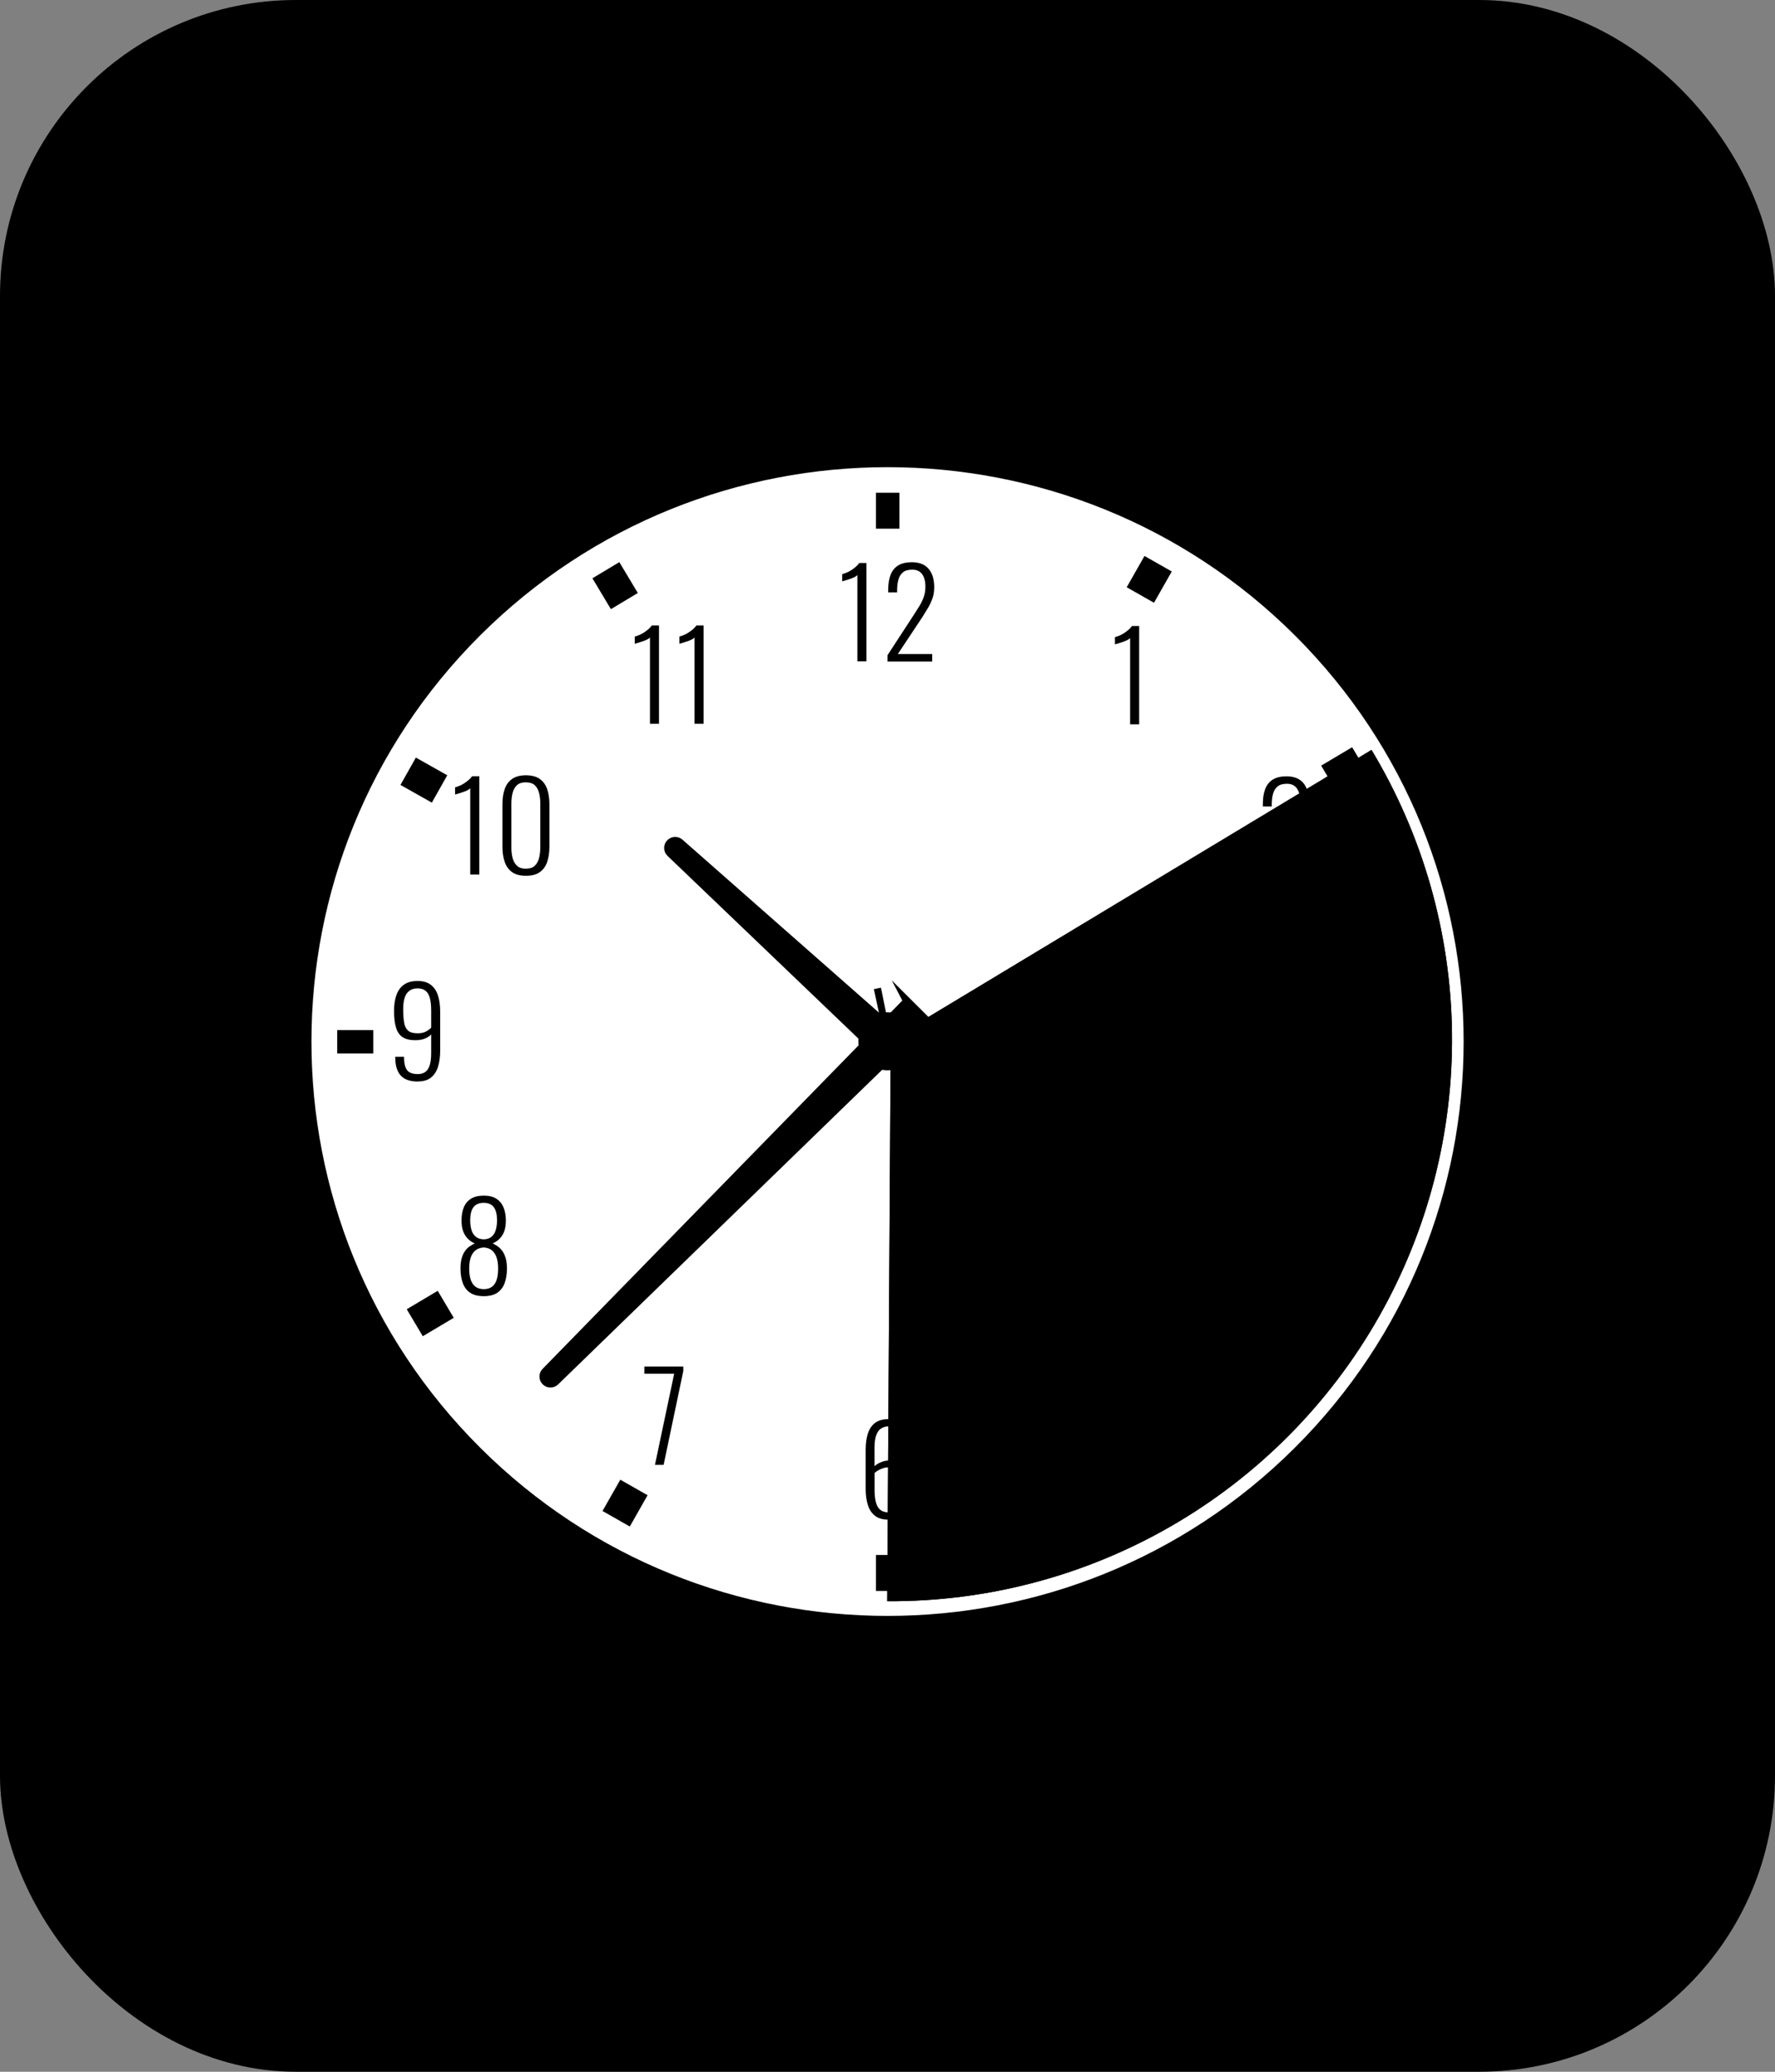 <svg width="60" height="70" viewBox="0 0 60 70" fill="none" xmlns="http://www.w3.org/2000/svg">
<rect x="0" y="0" width="60" height="70" fill="#808080" stroke="none"/>
<rect x="1.25" y="1.25" width="57.5" height="67.5" rx="8.75" fill="#F3F0F0" style="fill:#F3F0F0;fill:color(display-p3 0.953 0.941 0.941);fill-opacity:1;"/>
<rect x="1.25" y="1.25" width="57.5" height="67.5" rx="8.75" stroke="#F3F0F0" style="stroke:#F3F0F0;stroke:color(display-p3 0.953 0.941 0.941);stroke-opacity:1;" stroke-width="2.5"/>
<rect x="28.75" y="5" width="3.75" height="1.25" rx="0.625" fill="#8F8F92" style="fill:#8F8F92;fill:color(display-p3 0.561 0.561 0.573);fill-opacity:1;"/>
<rect x="17.5" y="5" width="6.25" height="1.25" rx="0.625" fill="#8F8F92" style="fill:#8F8F92;fill:color(display-p3 0.561 0.561 0.573);fill-opacity:1;"/>
<rect x="37.5" y="5" width="6.25" height="1.25" rx="0.625" fill="#8F8F92" style="fill:#8F8F92;fill:color(display-p3 0.561 0.561 0.573);fill-opacity:1;"/>
<rect x="33.75" y="5" width="2.5" height="1.25" rx="0.625" fill="#FFA469" style="fill:#FFA469;fill:color(display-p3 1 0.643 0.412);fill-opacity:1;"/>
<rect x="25" y="5" width="2.5" height="1.25" rx="0.625" fill="#FFA469" style="fill:#FFA469;fill:color(display-p3 1 0.643 0.412);fill-opacity:1;"/>
<g clip-path="url(#clip0_389_12361)">
<path d="M19.494 55.732L15.657 62.783C15.488 63.093 15.572 63.479 15.855 63.689C16.158 63.916 16.587 63.866 16.829 63.575L22.205 57.146L19.494 55.73V55.732Z" fill="#585960" stroke="#585960" style="fill:#585960;fill:color(display-p3 0.345 0.349 0.377);fill-opacity:1;stroke:#585960;stroke:color(display-p3 0.345 0.349 0.377);stroke-opacity:1;" stroke-width="0.265" stroke-linecap="round" stroke-linejoin="round"/>
<path d="M40.609 55.732L44.447 62.783C44.615 63.093 44.531 63.479 44.249 63.689C43.946 63.916 43.517 63.866 43.275 63.575L37.898 57.146L40.609 55.73V55.732Z" fill="#585960" stroke="#585960" style="fill:#585960;fill:color(display-p3 0.345 0.349 0.377);fill-opacity:1;stroke:#585960;stroke:color(display-p3 0.345 0.349 0.377);stroke-opacity:1;" stroke-width="0.265" stroke-linecap="round" stroke-linejoin="round"/>
<path d="M30.003 59.498C43.474 59.498 54.393 48.616 54.393 35.192C54.393 21.769 43.474 10.887 30.003 10.887C16.533 10.887 5.613 21.769 5.613 35.192C5.613 48.616 16.533 59.498 30.003 59.498Z" fill="url(#paint0_linear_389_12361)" style=""/>
<path d="M43.865 49.007C51.522 41.377 51.522 29.006 43.865 21.375C36.208 13.745 23.794 13.745 16.137 21.375C8.481 29.006 8.481 41.377 16.137 49.007C23.794 56.638 36.208 56.638 43.865 49.007Z" fill="white" stroke="#585960" style="fill:white;fill-opacity:1;stroke:#585960;stroke:color(display-p3 0.345 0.349 0.377);stroke-opacity:1;" stroke-width="0.265" stroke-miterlimit="10"/>
<path d="M46.361 25.338C48.1 28.225 49.039 31.523 49.081 34.893C49.123 38.264 48.266 41.584 46.599 44.513C44.931 47.443 42.514 49.875 39.595 51.56C36.676 53.245 33.361 54.122 29.991 54.101L30.109 35.129L46.361 25.338Z" fill="#FCCD82" style="fill:#FCCD82;fill:color(display-p3 0.988 0.804 0.51);fill-opacity:1;"/>
<path d="M46.361 25.338C48.1 28.225 49.039 31.523 49.081 34.893C49.123 38.264 48.266 41.584 46.599 44.513C44.931 47.443 42.514 49.875 39.595 51.56C36.676 53.245 33.361 54.122 29.991 54.101L30.109 35.129L46.361 25.338Z" fill="url(#paint1_linear_389_12361)" style=""/>
<path d="M30.85 35.184C30.85 34.715 30.469 34.336 29.999 34.336C29.529 34.336 29.148 34.715 29.148 35.184C29.148 35.652 29.529 36.031 29.999 36.031C30.469 36.031 30.85 35.652 30.85 35.184Z" fill="#585960" stroke="#585960" style="fill:#585960;fill:color(display-p3 0.345 0.349 0.377);fill-opacity:1;stroke:#585960;stroke:color(display-p3 0.345 0.349 0.377);stroke-opacity:1;" stroke-width="0.265" stroke-miterlimit="10"/>
<path d="M31.368 35.851L30.698 36.518L22.65 28.817C22.558 28.722 22.56 28.572 22.653 28.48C22.747 28.387 22.897 28.387 22.99 28.477L31.368 35.849V35.851Z" fill="#585960" stroke="#585960" style="fill:#585960;fill:color(display-p3 0.345 0.349 0.377);fill-opacity:1;stroke:#585960;stroke:color(display-p3 0.345 0.349 0.377);stroke-opacity:1;" stroke-width="0.265" stroke-miterlimit="10"/>
<path d="M30.662 33.828L31.331 34.495L18.774 46.681C18.68 46.773 18.529 46.771 18.437 46.679C18.345 46.587 18.343 46.437 18.436 46.343L30.663 33.83L30.662 33.828Z" fill="#585960" stroke="#585960" style="fill:#585960;fill:color(display-p3 0.345 0.349 0.377);fill-opacity:1;stroke:#585960;stroke:color(display-p3 0.345 0.349 0.377);stroke-opacity:1;" stroke-width="0.265" stroke-miterlimit="10"/>
<path d="M29.539 33.421L29.779 33.371L33.26 50.535C33.26 50.535 33.257 50.55 33.249 50.552C33.249 50.552 33.233 50.549 33.232 50.541L29.539 33.422V33.421Z" fill="#585960" style="fill:#585960;fill:color(display-p3 0.345 0.349 0.377);fill-opacity:1;"/>
<path d="M30.402 16.648H29.609V17.863H30.402V16.648Z" fill="#585960" style="fill:#585960;fill:color(display-p3 0.345 0.349 0.377);fill-opacity:1;"/>
<path d="M48.602 34.805H47.383V35.595H48.602V34.805Z" fill="#585960" style="fill:#585960;fill:color(display-p3 0.345 0.349 0.377);fill-opacity:1;"/>
<path d="M30.402 52.539H29.609V53.754H30.402V52.539Z" fill="#585960" style="fill:#585960;fill:color(display-p3 0.345 0.349 0.377);fill-opacity:1;"/>
<path d="M12.617 34.805H11.398V35.595H12.617V34.805Z" fill="#585960" style="fill:#585960;fill:color(display-p3 0.345 0.349 0.377);fill-opacity:1;"/>
<path d="M13.797 26.059L14.858 26.657" stroke="#585960" style="stroke:#585960;stroke:color(display-p3 0.345 0.349 0.377);stroke-opacity:1;" stroke-width="1.061" stroke-miterlimit="10"/>
<path d="M39.148 19.047L38.547 20.104" stroke="#585960" style="stroke:#585960;stroke:color(display-p3 0.345 0.349 0.377);stroke-opacity:1;" stroke-width="1.061" stroke-miterlimit="10"/>
<path d="M46.186 44.302L45.125 43.703" stroke="#585960" style="stroke:#585960;stroke:color(display-p3 0.345 0.349 0.377);stroke-opacity:1;" stroke-width="1.061" stroke-miterlimit="10"/>
<path d="M20.828 51.315L21.429 50.258" stroke="#585960" style="stroke:#585960;stroke:color(display-p3 0.345 0.349 0.377);stroke-opacity:1;" stroke-width="1.061" stroke-miterlimit="10"/>
<path d="M20.48 19.266L21.105 20.309" stroke="#585960" style="stroke:#585960;stroke:color(display-p3 0.345 0.349 0.377);stroke-opacity:1;" stroke-width="1.061" stroke-miterlimit="10"/>
<path d="M45.977 25.703L44.93 26.325" stroke="#585960" style="stroke:#585960;stroke:color(display-p3 0.345 0.349 0.377);stroke-opacity:1;" stroke-width="1.061" stroke-miterlimit="10"/>
<path d="M39.527 51.098L38.902 50.055" stroke="#585960" style="stroke:#585960;stroke:color(display-p3 0.345 0.349 0.377);stroke-opacity:1;" stroke-width="1.061" stroke-miterlimit="10"/>
<path d="M14.02 44.692L15.067 44.07" stroke="#585960" style="stroke:#585960;stroke:color(display-p3 0.345 0.349 0.377);stroke-opacity:1;" stroke-width="1.061" stroke-miterlimit="10"/>
<path d="M28.982 22.347V19.426C28.965 19.451 28.932 19.476 28.884 19.499C28.834 19.524 28.781 19.546 28.722 19.565C28.662 19.583 28.609 19.6 28.561 19.616C28.512 19.631 28.481 19.639 28.469 19.642V19.4C28.508 19.389 28.553 19.373 28.605 19.353C28.656 19.333 28.709 19.306 28.761 19.274C28.812 19.241 28.864 19.204 28.913 19.163C28.963 19.123 29.007 19.076 29.045 19.023H29.288V22.346H28.984L28.982 22.347Z" fill="#585960" style="fill:#585960;fill:color(display-p3 0.345 0.349 0.377);fill-opacity:1;"/>
<path d="M30 22.355V22.138L30.897 20.763C30.963 20.662 31.025 20.564 31.083 20.469C31.141 20.374 31.188 20.276 31.225 20.172C31.263 20.068 31.281 19.951 31.281 19.819C31.281 19.642 31.245 19.502 31.172 19.401C31.099 19.299 30.988 19.248 30.837 19.248C30.699 19.248 30.595 19.278 30.521 19.338C30.448 19.399 30.398 19.481 30.368 19.587C30.339 19.693 30.325 19.811 30.325 19.942V20.015H30.023V19.932C30.023 19.727 30.052 19.556 30.106 19.418C30.161 19.279 30.247 19.175 30.364 19.103C30.481 19.032 30.634 18.996 30.823 18.996C31.075 18.996 31.264 19.071 31.39 19.22C31.517 19.369 31.579 19.576 31.579 19.842C31.579 19.976 31.561 20.099 31.522 20.211C31.483 20.323 31.434 20.43 31.373 20.533C31.312 20.635 31.25 20.738 31.184 20.842L30.35 22.097H31.511V22.352H30V22.355Z" fill="#585960" style="fill:#585960;fill:color(display-p3 0.345 0.349 0.377);fill-opacity:1;"/>
<path d="M38.201 24.476V21.555C38.184 21.58 38.151 21.605 38.103 21.628C38.053 21.653 38 21.675 37.94 21.694C37.881 21.712 37.828 21.729 37.78 21.745C37.731 21.76 37.7 21.768 37.688 21.771V21.529C37.727 21.518 37.772 21.502 37.823 21.482C37.875 21.462 37.928 21.435 37.979 21.403C38.031 21.37 38.082 21.333 38.132 21.292C38.182 21.252 38.226 21.205 38.263 21.152H38.507V24.474H38.203L38.201 24.476Z" fill="#585960" style="fill:#585960;fill:color(display-p3 0.345 0.349 0.377);fill-opacity:1;"/>
<path d="M42.664 29.59V29.372L43.561 27.997C43.627 27.896 43.689 27.798 43.747 27.703C43.805 27.608 43.852 27.51 43.889 27.406C43.927 27.302 43.945 27.185 43.945 27.053C43.945 26.876 43.91 26.736 43.836 26.635C43.763 26.534 43.652 26.482 43.501 26.482C43.363 26.482 43.259 26.512 43.185 26.573C43.112 26.633 43.062 26.716 43.032 26.822C43.003 26.927 42.989 27.045 42.989 27.176V27.249H42.688V27.167C42.688 26.961 42.716 26.79 42.77 26.652C42.825 26.514 42.911 26.409 43.028 26.338C43.145 26.266 43.298 26.23 43.486 26.23C43.739 26.23 43.928 26.305 44.055 26.454C44.181 26.604 44.243 26.811 44.243 27.076C44.243 27.21 44.225 27.333 44.186 27.445C44.147 27.557 44.098 27.664 44.037 27.767C43.977 27.87 43.914 27.972 43.849 28.076L43.014 29.332H44.175V29.587H42.664V29.59Z" fill="#585960" style="fill:#585960;fill:color(display-p3 0.345 0.349 0.377);fill-opacity:1;"/>
<path d="M46.03 36.543C45.857 36.543 45.717 36.51 45.606 36.445C45.497 36.38 45.416 36.286 45.365 36.163C45.316 36.042 45.289 35.899 45.289 35.734V35.652H45.578V35.722C45.581 35.84 45.596 35.941 45.625 36.026C45.654 36.112 45.701 36.179 45.767 36.225C45.832 36.272 45.92 36.295 46.03 36.295C46.135 36.295 46.224 36.272 46.296 36.229C46.367 36.185 46.424 36.109 46.46 36.005C46.497 35.9 46.516 35.765 46.516 35.599C46.516 35.393 46.478 35.225 46.405 35.096C46.33 34.966 46.202 34.899 46.018 34.893H45.935V34.605H46.018C46.196 34.605 46.324 34.555 46.4 34.456C46.477 34.356 46.516 34.194 46.516 33.974C46.516 33.801 46.483 33.661 46.419 33.55C46.355 33.442 46.236 33.386 46.063 33.386C45.89 33.386 45.774 33.432 45.7 33.527C45.625 33.622 45.584 33.767 45.578 33.964V34.022H45.289V33.944C45.289 33.779 45.314 33.639 45.365 33.519C45.417 33.401 45.5 33.308 45.615 33.242C45.731 33.177 45.879 33.145 46.06 33.145C46.241 33.145 46.38 33.18 46.492 33.252C46.605 33.323 46.687 33.421 46.742 33.546C46.795 33.67 46.822 33.813 46.822 33.975C46.822 34.207 46.778 34.387 46.691 34.515C46.603 34.642 46.489 34.722 46.349 34.754C46.431 34.776 46.508 34.819 46.58 34.885C46.651 34.95 46.709 35.042 46.755 35.157C46.8 35.274 46.823 35.418 46.823 35.594C46.823 35.781 46.797 35.946 46.745 36.089C46.694 36.232 46.608 36.344 46.492 36.423C46.375 36.502 46.222 36.543 46.033 36.543H46.03Z" fill="#585960" style="fill:#585960;fill:color(display-p3 0.345 0.349 0.377);fill-opacity:1;"/>
<path d="M44.009 43.791V42.819H43.004V42.516L43.951 40.469H44.306V42.548H44.688V42.819H44.306V43.791H44.009ZM43.31 42.548H44.009V40.867L43.31 42.548Z" fill="#585960" style="fill:#585960;fill:color(display-p3 0.345 0.349 0.377);fill-opacity:1;"/>
<path d="M38.327 49.533C38.149 49.533 38.006 49.499 37.897 49.43C37.789 49.362 37.709 49.261 37.659 49.127C37.609 48.993 37.586 48.83 37.586 48.639H37.887C37.887 48.772 37.9 48.889 37.926 48.987C37.953 49.085 37.999 49.161 38.067 49.214C38.134 49.267 38.226 49.293 38.34 49.293C38.466 49.293 38.561 49.261 38.629 49.195C38.694 49.13 38.739 49.033 38.764 48.908C38.789 48.782 38.802 48.628 38.802 48.444C38.802 48.242 38.788 48.08 38.758 47.96C38.73 47.841 38.681 47.754 38.614 47.699C38.547 47.646 38.457 47.62 38.344 47.62C38.259 47.62 38.179 47.643 38.106 47.69C38.032 47.736 37.967 47.805 37.912 47.895H37.661V46.172H38.958L38.953 46.455H37.928L37.911 47.607C37.961 47.547 38.026 47.495 38.11 47.452C38.195 47.408 38.298 47.386 38.421 47.386C38.586 47.386 38.717 47.427 38.819 47.509C38.919 47.592 38.99 47.709 39.034 47.859C39.078 48.012 39.1 48.194 39.1 48.407C39.1 48.587 39.086 48.747 39.059 48.887C39.031 49.027 38.987 49.144 38.925 49.24C38.863 49.337 38.783 49.408 38.686 49.458C38.589 49.508 38.469 49.533 38.326 49.533H38.327Z" fill="#585960" style="fill:#585960;fill:color(display-p3 0.345 0.349 0.377);fill-opacity:1;"/>
<path d="M30.031 51.346C29.847 51.346 29.699 51.304 29.586 51.221C29.474 51.138 29.391 51.018 29.34 50.862C29.288 50.707 29.262 50.52 29.262 50.304V48.979C29.262 48.773 29.287 48.595 29.335 48.439C29.385 48.285 29.465 48.164 29.578 48.078C29.691 47.993 29.841 47.949 30.028 47.949C30.195 47.949 30.334 47.977 30.443 48.035C30.552 48.092 30.637 48.178 30.693 48.291C30.749 48.405 30.777 48.546 30.777 48.716C30.777 48.721 30.777 48.733 30.779 48.75C30.779 48.767 30.78 48.78 30.78 48.784H30.479C30.479 48.571 30.445 48.419 30.378 48.329C30.311 48.239 30.197 48.193 30.034 48.193C29.944 48.193 29.863 48.217 29.789 48.262C29.716 48.307 29.66 48.382 29.621 48.486C29.582 48.59 29.561 48.73 29.561 48.909V49.54C29.611 49.49 29.683 49.445 29.777 49.405C29.872 49.364 29.978 49.343 30.095 49.343C30.279 49.343 30.423 49.377 30.527 49.445C30.632 49.514 30.705 49.621 30.749 49.766C30.793 49.91 30.815 50.1 30.815 50.332C30.815 50.534 30.788 50.711 30.736 50.865C30.685 51.019 30.601 51.138 30.485 51.22C30.37 51.304 30.218 51.344 30.028 51.344L30.031 51.346ZM30.031 51.096C30.14 51.096 30.231 51.072 30.301 51.024C30.371 50.976 30.424 50.9 30.46 50.797C30.496 50.693 30.513 50.557 30.513 50.391C30.513 50.211 30.502 50.06 30.482 49.94C30.462 49.82 30.418 49.73 30.351 49.669C30.284 49.609 30.178 49.579 30.033 49.579C29.967 49.579 29.903 49.59 29.844 49.61C29.783 49.63 29.728 49.655 29.678 49.685C29.628 49.713 29.591 49.742 29.563 49.769V50.343C29.563 50.52 29.58 50.666 29.613 50.778C29.646 50.89 29.697 50.971 29.767 51.022C29.838 51.074 29.927 51.099 30.033 51.099L30.031 51.096Z" fill="#585960" style="fill:#585960;fill:color(display-p3 0.345 0.349 0.377);fill-opacity:1;"/>
<path d="M22.139 49.495L22.789 46.414H21.781V46.172H23.098V46.32L22.432 49.494H22.14L22.139 49.495Z" fill="#585960" style="fill:#585960;fill:color(display-p3 0.345 0.349 0.377);fill-opacity:1;"/>
<path d="M16.353 43.795C16.161 43.795 16.008 43.756 15.894 43.68C15.78 43.604 15.697 43.495 15.644 43.353C15.593 43.212 15.566 43.049 15.566 42.864C15.566 42.719 15.581 42.598 15.61 42.501C15.638 42.405 15.677 42.324 15.724 42.262C15.771 42.199 15.822 42.148 15.88 42.109C15.938 42.07 15.994 42.038 16.049 42.011C15.914 41.957 15.805 41.865 15.724 41.739C15.641 41.611 15.601 41.444 15.601 41.232C15.601 41.07 15.626 40.927 15.674 40.801C15.724 40.675 15.804 40.577 15.914 40.506C16.025 40.434 16.172 40.398 16.353 40.398C16.534 40.398 16.679 40.434 16.787 40.507C16.895 40.58 16.974 40.678 17.024 40.804C17.074 40.93 17.099 41.075 17.099 41.24C17.099 41.45 17.058 41.618 16.977 41.741C16.896 41.864 16.788 41.954 16.654 42.011C16.709 42.039 16.765 42.072 16.821 42.109C16.877 42.148 16.929 42.198 16.976 42.262C17.023 42.325 17.06 42.405 17.091 42.501C17.121 42.598 17.136 42.719 17.136 42.864C17.136 43.05 17.11 43.213 17.058 43.353C17.007 43.493 16.923 43.602 16.809 43.68C16.695 43.756 16.543 43.795 16.355 43.795H16.353ZM16.353 43.557C16.462 43.557 16.553 43.532 16.625 43.481C16.696 43.43 16.749 43.353 16.785 43.251C16.821 43.148 16.838 43.019 16.838 42.864C16.838 42.727 16.823 42.607 16.791 42.504C16.76 42.402 16.709 42.319 16.639 42.255C16.568 42.193 16.473 42.157 16.353 42.148C16.233 42.156 16.136 42.192 16.063 42.255C15.989 42.318 15.938 42.402 15.907 42.504C15.875 42.607 15.86 42.727 15.86 42.864C15.86 43.019 15.879 43.148 15.916 43.251C15.953 43.353 16.008 43.43 16.08 43.481C16.153 43.531 16.244 43.557 16.353 43.557ZM16.353 41.876C16.468 41.871 16.557 41.839 16.623 41.781C16.687 41.724 16.734 41.647 16.76 41.551C16.788 41.456 16.801 41.347 16.801 41.227C16.801 41.036 16.765 40.89 16.693 40.79C16.621 40.691 16.508 40.641 16.351 40.641C16.195 40.641 16.077 40.691 16.003 40.79C15.93 40.89 15.894 41.036 15.894 41.227C15.894 41.347 15.908 41.456 15.935 41.551C15.963 41.647 16.01 41.724 16.077 41.781C16.144 41.839 16.236 41.87 16.35 41.876H16.353Z" fill="#585960" style="fill:#585960;fill:color(display-p3 0.345 0.349 0.377);fill-opacity:1;"/>
<path d="M14.123 36.543C13.956 36.543 13.815 36.515 13.703 36.457C13.59 36.4 13.506 36.313 13.45 36.196C13.394 36.079 13.364 35.936 13.361 35.767V35.705H13.657C13.657 35.914 13.692 36.065 13.759 36.156C13.826 36.246 13.949 36.291 14.127 36.291C14.221 36.291 14.3 36.269 14.367 36.225C14.435 36.182 14.486 36.107 14.522 36.002C14.558 35.896 14.575 35.754 14.575 35.577V34.949C14.534 34.998 14.469 35.044 14.38 35.084C14.291 35.124 14.177 35.146 14.04 35.146C13.856 35.146 13.712 35.112 13.607 35.042C13.503 34.972 13.43 34.865 13.386 34.718C13.342 34.572 13.32 34.384 13.32 34.154C13.32 33.949 13.347 33.771 13.4 33.62C13.453 33.47 13.539 33.353 13.656 33.269C13.773 33.185 13.926 33.145 14.115 33.145C14.303 33.145 14.442 33.187 14.555 33.269C14.667 33.353 14.75 33.471 14.801 33.625C14.853 33.779 14.879 33.964 14.879 34.18V35.505C14.879 35.708 14.854 35.886 14.806 36.044C14.756 36.199 14.678 36.32 14.569 36.409C14.461 36.496 14.311 36.54 14.123 36.54V36.543ZM14.11 34.914C14.229 34.914 14.325 34.893 14.402 34.851C14.478 34.809 14.536 34.765 14.575 34.722V34.151C14.575 33.97 14.559 33.824 14.528 33.714C14.497 33.603 14.447 33.523 14.378 33.471C14.31 33.42 14.222 33.395 14.115 33.395C14.007 33.395 13.918 33.42 13.845 33.471C13.771 33.523 13.718 33.599 13.682 33.703C13.646 33.807 13.629 33.938 13.629 34.096C13.629 34.28 13.64 34.431 13.661 34.552C13.681 34.672 13.726 34.762 13.795 34.823C13.863 34.883 13.97 34.913 14.112 34.913L14.11 34.914Z" fill="#585960" style="fill:#585960;fill:color(display-p3 0.345 0.349 0.377);fill-opacity:1;"/>
<path d="M15.896 29.55V26.629C15.879 26.654 15.846 26.679 15.798 26.703C15.748 26.727 15.695 26.749 15.636 26.768C15.576 26.787 15.523 26.804 15.475 26.819C15.427 26.835 15.395 26.842 15.383 26.846V26.603C15.422 26.592 15.467 26.576 15.519 26.556C15.57 26.536 15.623 26.51 15.675 26.477C15.726 26.444 15.778 26.407 15.828 26.366C15.877 26.326 15.921 26.279 15.959 26.227H16.202V29.549H15.898L15.896 29.55Z" fill="#585960" style="fill:#585960;fill:color(display-p3 0.345 0.349 0.377);fill-opacity:1;"/>
<path d="M17.774 29.59C17.576 29.59 17.42 29.548 17.304 29.463C17.189 29.377 17.106 29.262 17.058 29.114C17.008 28.967 16.984 28.799 16.984 28.611V27.167C16.984 26.976 17.009 26.806 17.061 26.66C17.111 26.514 17.195 26.399 17.312 26.318C17.429 26.236 17.584 26.195 17.776 26.195C17.968 26.195 18.13 26.236 18.245 26.318C18.361 26.401 18.444 26.514 18.495 26.66C18.545 26.806 18.572 26.976 18.572 27.167V28.611C18.572 28.802 18.547 28.971 18.497 29.119C18.447 29.267 18.366 29.382 18.25 29.466C18.135 29.55 17.977 29.59 17.777 29.59H17.774ZM17.774 29.352C17.904 29.352 18.002 29.32 18.072 29.256C18.142 29.192 18.192 29.105 18.22 28.998C18.248 28.891 18.264 28.769 18.264 28.636V27.147C18.264 27.013 18.25 26.892 18.22 26.785C18.192 26.677 18.142 26.592 18.074 26.528C18.005 26.466 17.905 26.433 17.773 26.433C17.64 26.433 17.548 26.464 17.477 26.528C17.407 26.592 17.357 26.676 17.329 26.785C17.301 26.892 17.286 27.013 17.286 27.147V28.636C17.286 28.769 17.3 28.891 17.329 28.998C17.359 29.105 17.409 29.192 17.479 29.256C17.551 29.32 17.648 29.352 17.771 29.352H17.774Z" fill="#585960" style="fill:#585960;fill:color(display-p3 0.345 0.349 0.377);fill-opacity:1;"/>
<path d="M21.971 24.456V21.536C21.953 21.561 21.921 21.585 21.872 21.609C21.822 21.634 21.769 21.655 21.71 21.674C21.651 21.693 21.598 21.71 21.549 21.725C21.501 21.741 21.47 21.749 21.457 21.752V21.509C21.496 21.498 21.541 21.483 21.593 21.462C21.644 21.442 21.697 21.416 21.749 21.383C21.8 21.351 21.852 21.313 21.902 21.273C21.952 21.232 21.995 21.186 22.033 21.133H22.276V24.455H21.972L21.971 24.456Z" fill="#585960" style="fill:#585960;fill:color(display-p3 0.345 0.349 0.377);fill-opacity:1;"/>
<path d="M23.478 24.456V21.536C23.461 21.561 23.428 21.585 23.38 21.609C23.33 21.634 23.277 21.655 23.218 21.674C23.158 21.693 23.105 21.71 23.057 21.725C23.009 21.741 22.977 21.749 22.965 21.752V21.509C23.004 21.498 23.049 21.483 23.101 21.462C23.152 21.442 23.205 21.416 23.257 21.383C23.308 21.351 23.36 21.313 23.41 21.273C23.46 21.232 23.503 21.186 23.541 21.133H23.784V24.455H23.48L23.478 24.456Z" fill="#585960" style="fill:#585960;fill:color(display-p3 0.345 0.349 0.377);fill-opacity:1;"/>
</g>
<defs>
<linearGradient id="paint0_linear_389_12361" x1="30.27" y1="12.827" x2="30.272" y2="60.12" gradientUnits="userSpaceOnUse">
<stop stop-color="#FFD66B" style="stop-color:#FFD66B;stop-color:color(display-p3 1 0.838 0.421);stop-opacity:1;"/>
<stop offset="1" stop-color="#FFA469" style="stop-color:#FFA469;stop-color:color(display-p3 1 0.643 0.412);stop-opacity:1;"/>
</linearGradient>
<linearGradient id="paint1_linear_389_12361" x1="29.977" y1="35.262" x2="46.694" y2="44.283" gradientUnits="userSpaceOnUse">
<stop stop-color="#FFD66B" style="stop-color:#FFD66B;stop-color:color(display-p3 1 0.838 0.421);stop-opacity:1;"/>
<stop offset="1" stop-color="#FFA469" style="stop-color:#FFA469;stop-color:color(display-p3 1 0.643 0.412);stop-opacity:1;"/>
</linearGradient>
<clipPath id="clip0_389_12361">
<rect width="50" height="55" fill="white" style="fill:white;fill-opacity:1;" transform="translate(5 10)"/>
</clipPath>
</defs>
</svg>
